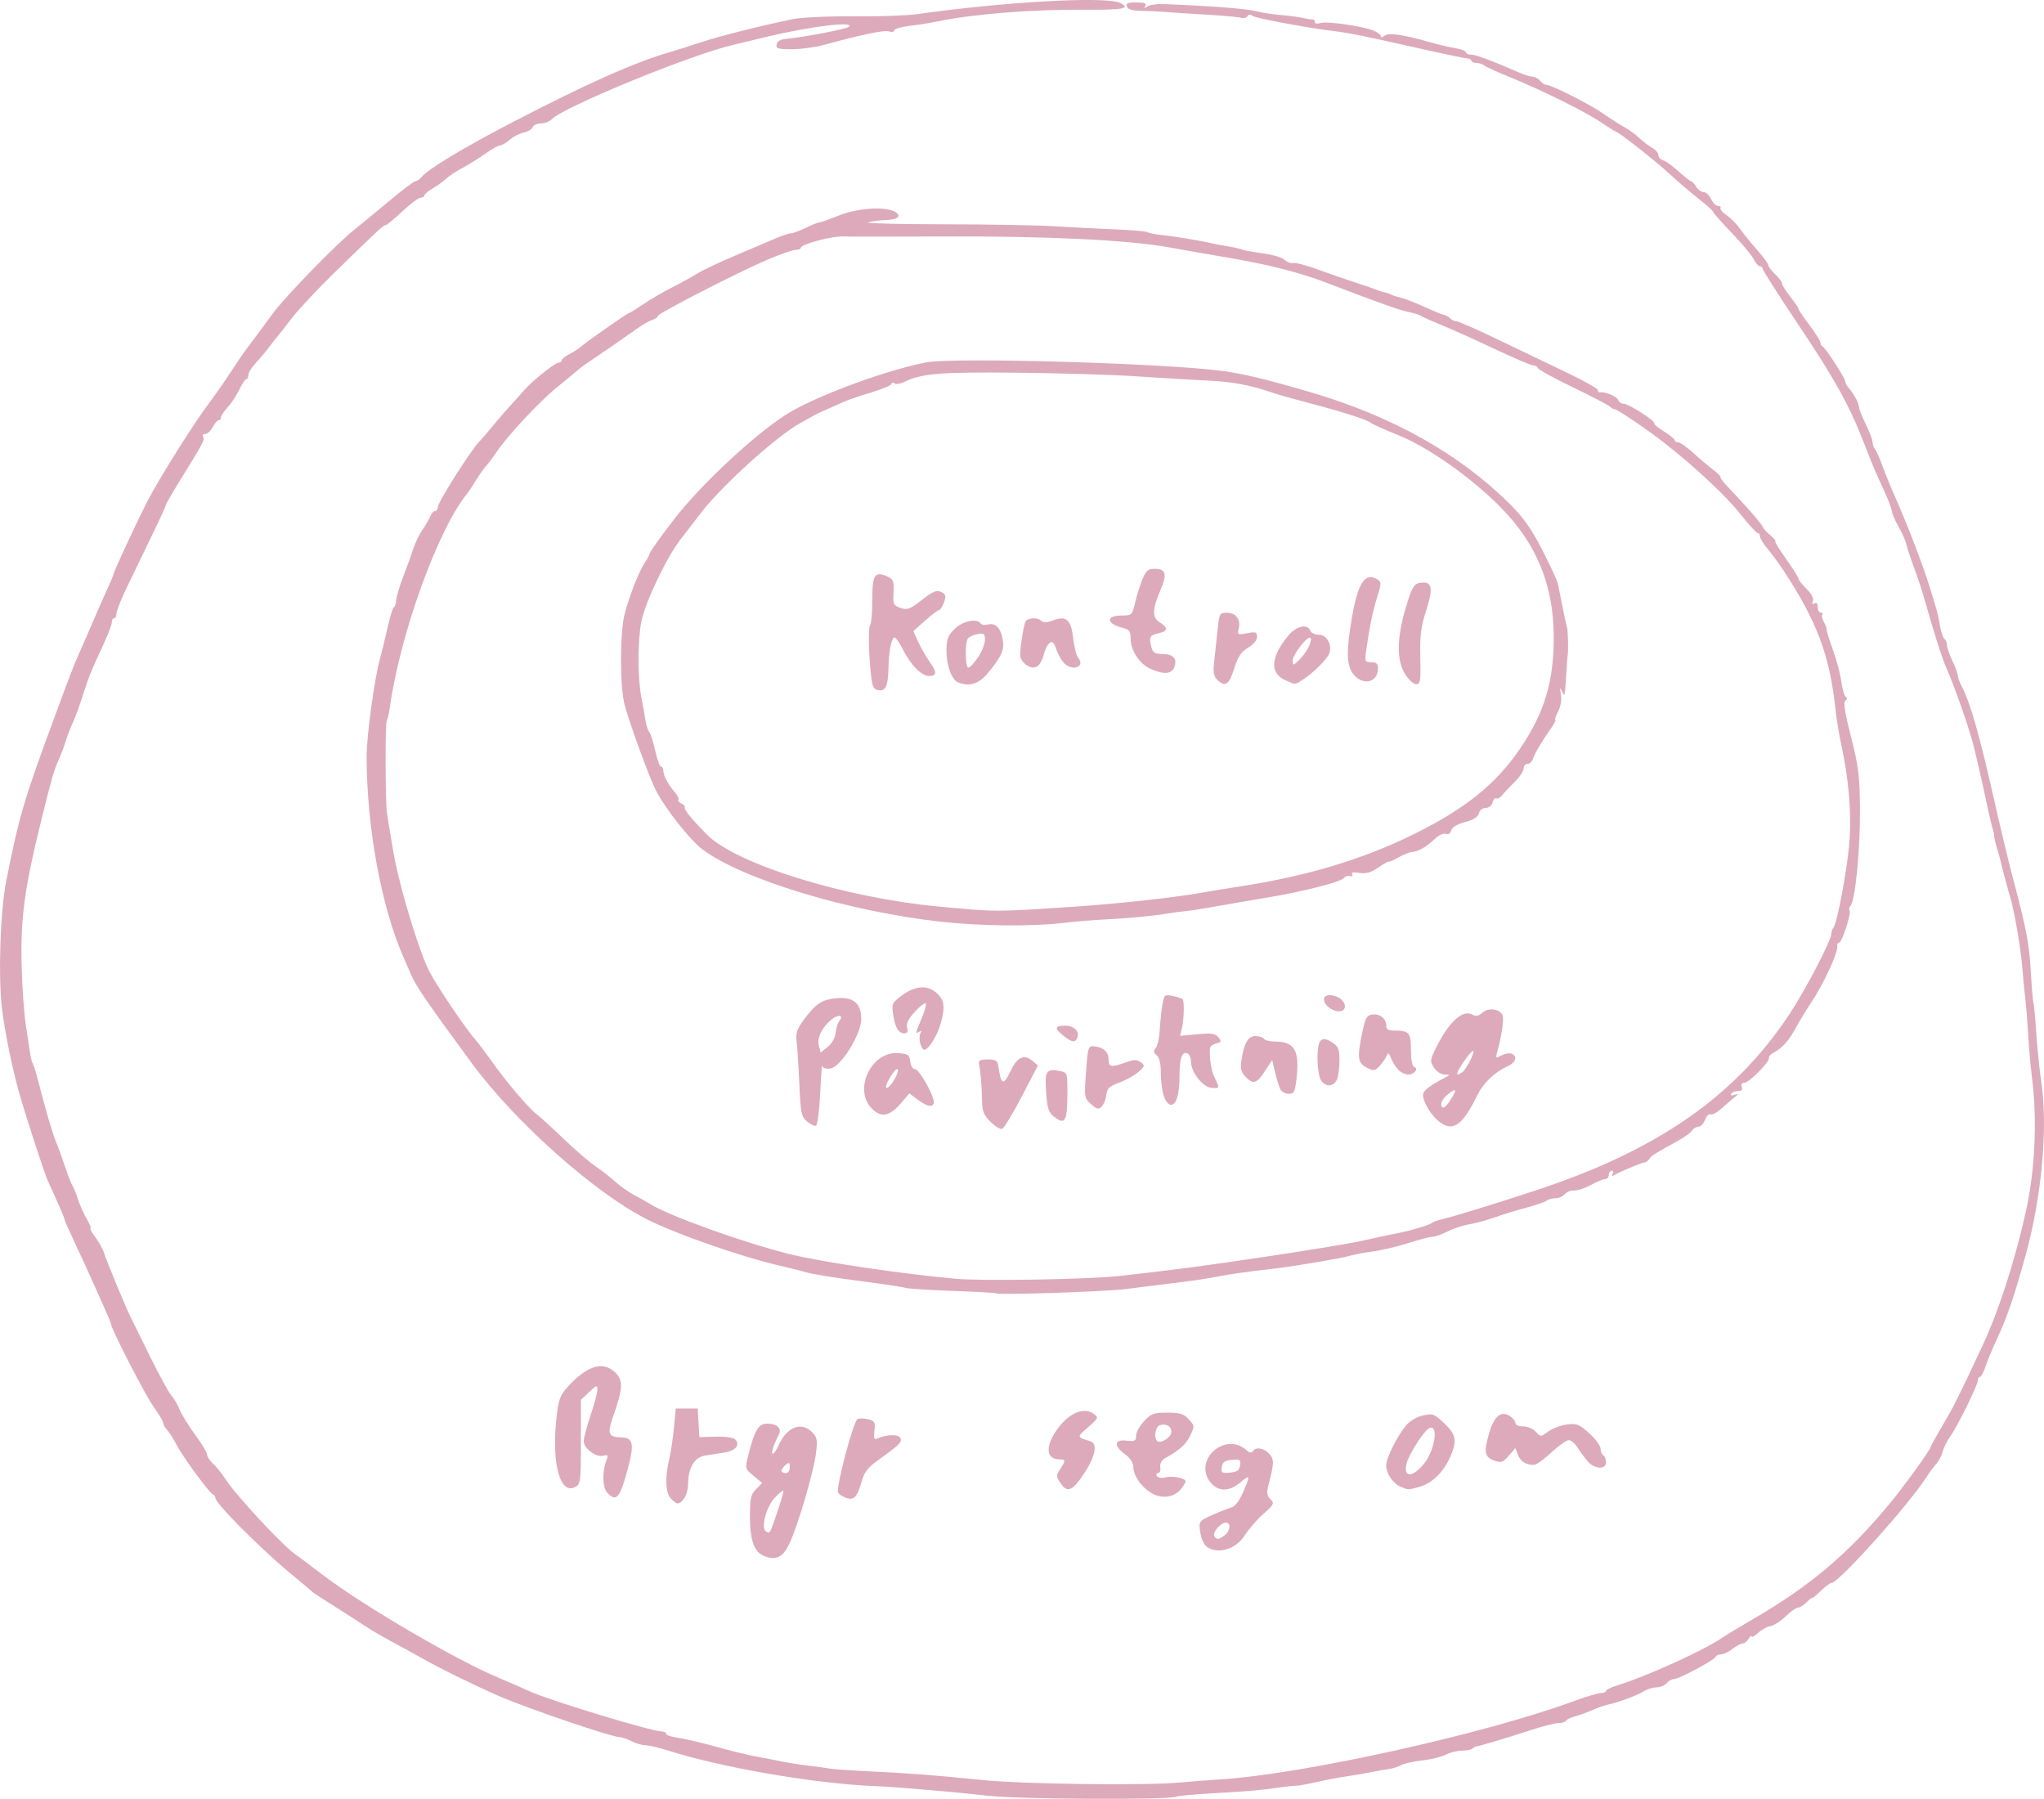 <?xml version="1.0" encoding="UTF-8" standalone="no"?>
<!-- Created with Inkscape (http://www.inkscape.org/) -->

<svg
   width="196.776mm"
   height="173.16mm"
   viewBox="0 0 196.776 173.16"
   version="1.1"
   id="svg5"
   xmlns="http://www.w3.org/2000/svg"
   xmlns:svg="http://www.w3.org/2000/svg">
  <defs
     id="defs2" />
  <g
     id="layer1"
     transform="translate(154.947,-84.611)">
    <path
       style="fill:#dab;stroke-width:0.265"
       d="m -59.73,257.478 c -2.73,-0.333 -8.911,-0.864 -10.98,-0.945 -5.732,-0.223 -14.768,-1.778 -19.954,-3.433 -0.861,-0.275 -1.829,-0.5 -2.153,-0.5 -0.323,0 -0.929,-0.178 -1.345,-0.395 -0.417,-0.217 -0.951,-0.396 -1.187,-0.397 -0.756,-0.003 -9.006,-2.82 -11.609,-3.964 -2.579,-1.133 -5.72,-2.683 -7.56,-3.729 -0.571,-0.325 -1.753,-0.973 -2.626,-1.44 -0.873,-0.467 -2.019,-1.134 -2.547,-1.482 -0.884,-0.583 -3.336,-2.154 -4.597,-2.946 -0.291,-0.183 -0.589,-0.398 -0.661,-0.479 -0.073,-0.081 -0.906,-0.779 -1.852,-1.553 -2.912,-2.382 -7.408,-6.882 -7.408,-7.415 0,-0.129 -0.097,-0.274 -0.214,-0.323 -0.368,-0.151 -2.949,-3.658 -3.528,-4.794 -0.303,-0.595 -0.717,-1.246 -0.918,-1.448 -0.201,-0.201 -0.366,-0.492 -0.366,-0.646 0,-0.154 -0.417,-0.861 -0.927,-1.571 -0.8,-1.113 -4.1,-7.53 -4.1,-7.972 0,-0.086 -0.368,-0.968 -0.819,-1.961 -0.45,-0.992 -1.03,-2.281 -1.289,-2.863 -0.259,-0.582 -0.902,-1.98 -1.43,-3.106 -0.528,-1.126 -0.96,-2.116 -0.96,-2.199 0,-0.084 -0.307,-0.829 -0.683,-1.657 -0.376,-0.828 -0.789,-1.743 -0.92,-2.034 -0.287,-0.642 -1.844,-5.386 -2.604,-7.938 -0.725,-2.432 -1.576,-6.566 -1.812,-8.799 -0.345,-3.263 -0.128,-9.263 0.437,-12.103 1.221,-6.137 1.649,-7.608 4.348,-14.949 1.849,-5.028 2.146,-5.798 2.753,-7.144 0.296,-0.655 0.867,-1.965 1.27,-2.91 0.403,-0.946 1.012,-2.327 1.353,-3.069 0.341,-0.742 0.621,-1.417 0.621,-1.5 0,-0.197 2.193,-4.905 3.233,-6.94 1.052,-2.06 4.483,-7.531 5.891,-9.393 0.605,-0.8 1.562,-2.17 2.126,-3.043 0.564,-0.873 1.299,-1.945 1.632,-2.381 0.667,-0.873 0.887,-1.169 2.459,-3.307 1.188,-1.615 6.161,-6.725 7.809,-8.023 0.582,-0.459 2.09,-1.698 3.35,-2.755 1.261,-1.057 2.407,-1.921 2.547,-1.921 0.14,0 0.41,-0.186 0.599,-0.414 0.621,-0.748 4.011,-2.797 8.461,-5.114 7.431,-3.868 12.131,-5.961 15.602,-6.947 0.509,-0.145 1.759,-0.541 2.778,-0.88 1.825,-0.608 5.969,-1.653 8.914,-2.247 0.832,-0.168 3.435,-0.285 5.821,-0.261 2.373,0.023 5.148,-0.075 6.167,-0.22 8.47,-1.2 18.213,-1.734 19.513,-1.069 1.04,0.532 0.274,0.676 -3.44,0.647 -5.013,-0.04 -10.828,0.422 -14.1,1.119 -0.649,0.138 -1.864,0.332 -2.701,0.429 -0.837,0.098 -1.521,0.296 -1.521,0.441 0,0.145 -0.23,0.191 -0.51,0.101 -0.464,-0.147 -2.423,0.26 -6.36,1.323 -0.796,0.215 -2.144,0.391 -2.996,0.391 -1.333,0 -1.537,-0.065 -1.461,-0.463 0.057,-0.298 0.37,-0.487 0.879,-0.53 1.602,-0.136 5.826,-0.946 6.07,-1.163 0.651,-0.582 -3.847,-0.025 -8.05,0.996 -1.532,0.372 -2.964,0.719 -3.182,0.77 -4.093,0.968 -16.144,5.913 -17.351,7.12 -0.228,0.228 -0.707,0.414 -1.065,0.414 -0.358,0 -0.714,0.165 -0.792,0.367 -0.077,0.202 -0.462,0.431 -0.855,0.51 -0.393,0.079 -0.999,0.39 -1.346,0.691 -0.348,0.302 -0.769,0.548 -0.936,0.548 -0.167,0 -0.774,0.339 -1.349,0.753 -0.574,0.414 -1.575,1.039 -2.224,1.389 -0.649,0.35 -1.376,0.828 -1.617,1.063 -0.241,0.235 -0.811,0.647 -1.268,0.917 -0.457,0.27 -0.83,0.584 -0.83,0.698 0,0.114 -0.158,0.208 -0.35,0.208 -0.193,0 -0.988,0.595 -1.767,1.323 -0.779,0.728 -1.503,1.323 -1.608,1.323 -0.214,0 -0.726,0.476 -4.956,4.601 -1.625,1.585 -3.462,3.549 -4.082,4.366 -0.62,0.816 -1.247,1.613 -1.392,1.771 -0.146,0.158 -0.503,0.613 -0.794,1.011 -0.291,0.398 -0.857,1.072 -1.257,1.496 -0.4,0.425 -0.728,0.952 -0.728,1.172 0,0.22 -0.089,0.401 -0.198,0.402 -0.109,0.002 -0.418,0.461 -0.686,1.021 -0.268,0.56 -0.774,1.327 -1.124,1.705 -0.35,0.378 -0.637,0.811 -0.637,0.963 0,0.152 -0.099,0.276 -0.22,0.276 -0.121,0 -0.379,0.298 -0.574,0.661 -0.195,0.364 -0.52,0.661 -0.722,0.661 -0.202,0 -0.292,0.123 -0.199,0.273 0.175,0.282 0.068,0.483 -2.216,4.178 -0.749,1.211 -1.361,2.275 -1.361,2.363 0,0.088 -0.609,1.419 -1.354,2.957 -0.744,1.538 -1.816,3.753 -2.381,4.923 -0.565,1.17 -1.028,2.33 -1.028,2.58 0,0.249 -0.099,0.453 -0.22,0.453 -0.121,0 -0.221,0.149 -0.221,0.331 -1.5e-4,0.351 -0.51,1.6 -1.539,3.77 -0.345,0.728 -0.833,1.978 -1.085,2.778 -0.516,1.641 -0.803,2.424 -1.311,3.572 -0.193,0.437 -0.434,1.091 -0.536,1.455 -0.102,0.364 -0.395,1.138 -0.653,1.72 -0.469,1.063 -0.638,1.646 -1.609,5.556 -1.685,6.792 -2.073,9.627 -1.957,14.287 0.051,2.037 0.232,4.597 0.403,5.689 0.171,1.091 0.357,2.321 0.414,2.733 0.057,0.412 0.178,0.868 0.268,1.014 0.09,0.146 0.318,0.881 0.506,1.633 0.589,2.355 1.454,5.314 1.716,5.866 0.138,0.291 0.508,1.303 0.823,2.249 0.315,0.946 0.66,1.839 0.767,1.984 0.107,0.146 0.345,0.731 0.529,1.301 0.184,0.57 0.568,1.433 0.854,1.918 0.286,0.485 0.443,0.881 0.348,0.881 -0.095,0 0.118,0.387 0.472,0.86 0.354,0.473 0.731,1.158 0.838,1.521 0.187,0.639 2.074,5.198 2.507,6.059 0.117,0.233 0.957,1.936 1.865,3.785 0.909,1.849 1.849,3.576 2.089,3.836 0.24,0.261 0.602,0.876 0.803,1.367 0.202,0.491 0.882,1.593 1.512,2.448 0.63,0.855 1.145,1.715 1.145,1.91 0,0.195 0.254,0.582 0.563,0.859 0.31,0.277 0.831,0.921 1.158,1.43 0.993,1.546 5.362,6.272 6.681,7.226 0.441,0.319 1.677,1.248 2.748,2.066 3.825,2.92 12.875,8.213 16.896,9.882 0.946,0.393 2.315,0.988 3.043,1.323 1.873,0.862 11.698,3.846 12.663,3.846 0.238,0 0.434,0.104 0.434,0.23 0,0.127 0.506,0.298 1.124,0.381 0.618,0.083 2.256,0.465 3.638,0.85 1.382,0.385 3.109,0.808 3.836,0.941 0.728,0.133 1.866,0.353 2.529,0.49 0.664,0.137 1.854,0.322 2.646,0.412 0.792,0.09 1.678,0.211 1.969,0.27 0.291,0.059 1.898,0.173 3.572,0.254 4.197,0.203 6.352,0.368 11.113,0.848 4.016,0.405 15.804,0.553 19.05,0.239 0.8,-0.077 2.586,-0.214 3.969,-0.304 7.954,-0.517 25.267,-4.35 33.851,-7.495 1.228,-0.45 2.449,-0.818 2.712,-0.818 0.263,0 0.479,-0.09 0.479,-0.2 0,-0.11 0.506,-0.355 1.124,-0.544 2.729,-0.836 8.276,-3.351 9.982,-4.527 0.367,-0.253 1.739,-1.082 3.049,-1.842 5.525,-3.205 9.283,-6.396 13.279,-11.275 1.353,-1.652 3.787,-5.027 3.787,-5.251 0,-0.071 0.516,-1.002 1.146,-2.069 1.112,-1.882 1.534,-2.724 3.889,-7.761 1.513,-3.234 3.043,-7.951 4.12,-12.7 0.909,-4.006 1.147,-8.866 0.636,-12.972 -0.144,-1.16 -0.319,-3.111 -0.387,-4.336 -0.069,-1.224 -0.187,-2.712 -0.262,-3.307 -0.076,-0.595 -0.204,-1.915 -0.285,-2.934 -0.156,-1.96 -0.768,-5.551 -1.172,-6.879 -0.242,-0.795 -0.782,-2.824 -0.952,-3.571 -0.05,-0.219 -0.211,-0.798 -0.359,-1.288 -0.148,-0.489 -0.255,-0.966 -0.237,-1.058 0.018,-0.093 -0.031,-0.347 -0.109,-0.566 -0.078,-0.218 -0.269,-0.992 -0.426,-1.72 -0.772,-3.588 -1.191,-5.419 -1.544,-6.747 -0.444,-1.672 -1.773,-5.429 -2.504,-7.077 -0.443,-0.999 -1.189,-3.347 -2.209,-6.946 -0.185,-0.655 -0.603,-1.905 -0.927,-2.778 -0.325,-0.873 -0.655,-1.874 -0.734,-2.224 -0.079,-0.35 -0.423,-1.124 -0.763,-1.72 -0.341,-0.596 -0.621,-1.24 -0.623,-1.43 -0.002,-0.191 -0.31,-1.024 -0.686,-1.852 -0.376,-0.828 -0.791,-1.743 -0.922,-2.034 -0.132,-0.291 -0.633,-1.541 -1.114,-2.778 -1.403,-3.605 -2.823,-6.156 -6.379,-11.459 -1.836,-2.737 -3.337,-5.089 -3.337,-5.226 0,-0.137 -0.116,-0.248 -0.258,-0.248 -0.142,0 -0.429,-0.327 -0.639,-0.728 -0.209,-0.4 -1.165,-1.54 -2.123,-2.533 -0.958,-0.993 -1.747,-1.886 -1.753,-1.984 -0.006,-0.098 -0.622,-0.655 -1.369,-1.237 -0.747,-0.582 -2.039,-1.686 -2.87,-2.454 -1.356,-1.251 -4.891,-4.029 -5.128,-4.029 -0.051,0 -0.711,-0.416 -1.466,-0.924 -1.553,-1.045 -5.711,-3.098 -8.867,-4.379 -1.164,-0.472 -2.23,-0.961 -2.368,-1.085 -0.138,-0.125 -0.466,-0.227 -0.728,-0.227 -0.262,0 -0.476,-0.094 -0.476,-0.208 0,-0.114 -0.208,-0.22 -0.463,-0.236 -0.255,-0.015 -2.428,-0.472 -4.829,-1.016 -4.815,-1.089 -6.6,-1.452 -7.83,-1.593 -2.441,-0.279 -7.679,-1.252 -7.949,-1.476 -0.207,-0.172 -0.373,-0.163 -0.491,0.028 -0.098,0.159 -0.376,0.228 -0.619,0.154 -0.242,-0.074 -1.691,-0.206 -3.219,-0.295 -1.528,-0.089 -3.314,-0.206 -3.969,-0.261 -0.655,-0.055 -1.743,-0.106 -2.419,-0.113 -0.839,-0.009 -1.277,-0.138 -1.381,-0.409 -0.12,-0.312 0.075,-0.397 0.913,-0.397 0.782,0 1.013,0.088 0.867,0.331 -0.148,0.247 -0.102,0.261 0.183,0.054 0.21,-0.152 0.917,-0.256 1.572,-0.23 4.364,0.17 7.95,0.442 8.817,0.669 0.557,0.146 1.688,0.322 2.514,0.392 0.826,0.07 1.799,0.201 2.163,0.292 0.364,0.091 0.751,0.146 0.86,0.122 0.109,-0.024 0.198,0.084 0.198,0.239 0,0.164 0.227,0.21 0.542,0.11 0.603,-0.191 3.951,0.279 5.081,0.714 0.4,0.154 0.728,0.399 0.728,0.545 0,0.161 0.141,0.148 0.358,-0.033 0.388,-0.322 1.763,-0.127 4.404,0.625 0.8,0.228 1.902,0.487 2.447,0.575 0.546,0.088 0.992,0.264 0.992,0.39 0,0.126 0.23,0.23 0.512,0.23 0.451,0 2.005,0.581 4.688,1.753 0.459,0.2 1.01,0.364 1.224,0.364 0.215,0 0.539,0.179 0.72,0.397 0.181,0.218 0.457,0.397 0.613,0.397 0.499,0 4.24,1.896 5.507,2.792 0.674,0.476 1.567,1.047 1.984,1.269 0.418,0.221 1.064,0.692 1.436,1.045 0.372,0.353 0.938,0.782 1.257,0.953 0.319,0.171 0.58,0.477 0.58,0.68 0,0.203 0.216,0.438 0.48,0.522 0.264,0.084 0.934,0.568 1.488,1.076 0.555,0.508 1.084,0.924 1.176,0.924 0.092,0 0.316,0.238 0.498,0.529 0.182,0.291 0.511,0.529 0.731,0.529 0.22,0 0.536,0.298 0.702,0.661 0.166,0.364 0.468,0.661 0.671,0.661 0.204,0 0.312,0.094 0.241,0.209 -0.071,0.115 0.199,0.43 0.6,0.699 0.401,0.27 0.984,0.86 1.294,1.312 0.311,0.452 1.042,1.358 1.625,2.013 0.583,0.655 1.066,1.31 1.073,1.455 0.007,0.146 0.308,0.545 0.669,0.888 0.361,0.343 0.657,0.742 0.657,0.888 0,0.146 0.357,0.716 0.794,1.267 0.437,0.551 0.794,1.079 0.794,1.174 0,0.094 0.476,0.803 1.058,1.573 0.582,0.771 1.058,1.53 1.058,1.686 0,0.157 0.092,0.324 0.204,0.373 0.29,0.125 2.178,3.034 2.178,3.355 0,0.147 0.149,0.429 0.331,0.627 0.48,0.522 0.991,1.471 1,1.857 0.004,0.184 0.301,0.93 0.659,1.657 0.358,0.728 0.652,1.507 0.653,1.733 0.001,0.226 0.106,0.523 0.232,0.661 0.126,0.138 0.443,0.847 0.704,1.574 0.261,0.728 0.767,1.978 1.125,2.778 1.201,2.683 2.76,6.728 3.416,8.864 0.837,2.723 0.769,2.468 1.005,3.776 0.112,0.622 0.308,1.194 0.434,1.272 0.126,0.078 0.234,0.343 0.239,0.589 0.005,0.246 0.239,0.924 0.52,1.506 0.281,0.582 0.515,1.219 0.52,1.414 0.005,0.196 0.178,0.672 0.385,1.058 0.797,1.489 1.719,4.709 3.081,10.756 0.59,2.619 1.356,5.834 1.703,7.144 1.455,5.49 1.702,6.755 1.863,9.524 0.093,1.6 0.208,2.972 0.256,3.05 0.048,0.077 0.165,1.328 0.261,2.779 0.095,1.451 0.321,3.651 0.502,4.887 0.64,4.38 0.026,11.045 -1.535,16.669 -1.117,4.023 -1.774,5.935 -2.774,8.07 -0.409,0.873 -0.89,2.034 -1.068,2.58 -0.179,0.546 -0.415,0.992 -0.525,0.992 -0.11,0 -0.204,0.149 -0.208,0.331 -0.011,0.464 -1.946,4.4 -2.642,5.375 -0.318,0.445 -0.655,1.117 -0.75,1.494 -0.095,0.377 -0.371,0.905 -0.615,1.174 -0.244,0.269 -0.67,0.846 -0.948,1.283 -1.676,2.634 -8.456,10.186 -9.145,10.186 -0.137,0 -0.61,0.353 -1.052,0.785 -0.442,0.432 -0.803,0.729 -0.803,0.661 0,-0.068 -0.238,0.115 -0.529,0.406 -0.291,0.291 -0.672,0.529 -0.847,0.529 -0.175,0 -0.71,0.379 -1.188,0.843 -0.479,0.464 -1.135,0.884 -1.458,0.933 -0.323,0.049 -0.86,0.345 -1.193,0.658 -0.333,0.313 -0.609,0.458 -0.613,0.324 -0.004,-0.135 -0.129,-0.036 -0.278,0.218 -0.148,0.255 -0.413,0.466 -0.587,0.469 -0.175,0.003 -0.615,0.239 -0.979,0.523 -0.364,0.285 -0.86,0.52 -1.102,0.523 -0.243,0.003 -0.481,0.112 -0.529,0.242 -0.118,0.317 -3.538,2.145 -4.013,2.145 -0.207,0 -0.524,0.179 -0.705,0.397 -0.181,0.218 -0.617,0.397 -0.968,0.397 -0.351,0 -0.902,0.171 -1.224,0.38 -0.589,0.382 -2.565,1.111 -3.515,1.295 -0.281,0.055 -0.934,0.287 -1.451,0.517 -0.517,0.23 -1.263,0.498 -1.656,0.597 -0.393,0.099 -0.781,0.285 -0.861,0.415 -0.08,0.129 -0.406,0.234 -0.725,0.232 -0.319,-0.002 -1.473,0.288 -2.564,0.644 -2.319,0.756 -5.083,1.584 -5.336,1.598 -0.097,0.005 -0.266,0.099 -0.375,0.208 -0.109,0.109 -0.566,0.199 -1.014,0.2 -0.449,7.9e-4 -1.151,0.177 -1.561,0.39 -0.41,0.214 -1.419,0.461 -2.243,0.55 -0.824,0.089 -1.737,0.29 -2.03,0.447 -0.293,0.157 -0.772,0.317 -1.064,0.356 -0.292,0.039 -1.127,0.188 -1.855,0.332 -0.728,0.144 -1.859,0.337 -2.514,0.429 -0.655,0.092 -1.905,0.33 -2.778,0.53 -0.873,0.2 -1.766,0.359 -1.984,0.353 -0.218,-0.006 -0.964,0.073 -1.657,0.175 -1.711,0.251 -2.705,0.336 -6.412,0.55 -1.746,0.101 -3.277,0.243 -3.402,0.317 -0.551,0.325 -15.235,0.259 -18.029,-0.082 z m -21.701,-23.114 c -0.917,-0.382 -1.318,-1.525 -1.318,-3.756 0,-1.786 0.081,-2.15 0.589,-2.658 l 0.589,-0.589 -0.831,-0.694 c -0.825,-0.689 -0.829,-0.702 -0.508,-1.976 0.61,-2.423 0.981,-3.046 1.814,-3.046 0.977,0 1.447,0.456 1.113,1.081 -0.471,0.879 -0.769,1.829 -0.575,1.829 0.106,0 0.342,-0.335 0.523,-0.744 0.816,-1.842 2.2,-2.412 3.267,-1.346 0.487,0.487 0.533,0.741 0.371,2.051 -0.227,1.83 -1.799,7.147 -2.594,8.77 -0.611,1.249 -1.299,1.554 -2.439,1.079 z m 1.328,-4.255 c 0.363,-1.067 0.622,-1.978 0.575,-2.025 -0.047,-0.047 -0.418,0.263 -0.825,0.688 -0.823,0.859 -1.37,2.925 -0.859,3.241 0.396,0.244 0.354,0.316 1.109,-1.905 z m 1.19,-4.264 c 0,-0.469 -0.065,-0.507 -0.397,-0.232 -0.218,0.181 -0.397,0.434 -0.397,0.562 0,0.128 0.179,0.232 0.397,0.232 0.228,0 0.397,-0.239 0.397,-0.562 z m 40.117,7.63 c -0.256,-0.187 -0.529,-0.816 -0.607,-1.397 -0.141,-1.05 -0.133,-1.061 1.142,-1.631 0.706,-0.315 1.539,-0.643 1.85,-0.728 0.358,-0.098 0.771,-0.631 1.124,-1.452 0.729,-1.695 0.709,-1.77 -0.256,-0.958 -1.079,0.908 -2.156,0.897 -2.885,-0.03 -1.684,-2.14 1.442,-4.914 3.475,-3.083 0.292,0.263 0.495,0.3 0.611,0.112 0.277,-0.448 1.077,-0.328 1.589,0.237 0.479,0.529 0.47,0.906 -0.068,2.963 -0.204,0.779 -0.169,1.054 0.177,1.405 0.398,0.404 0.347,0.51 -0.67,1.413 -0.605,0.537 -1.416,1.469 -1.801,2.071 -0.872,1.361 -2.602,1.868 -3.68,1.079 z m 1.753,-1.087 c 0.546,-0.415 0.617,-1.219 0.107,-1.219 -0.499,0 -1.32,0.966 -1.11,1.306 0.224,0.363 0.434,0.345 1.002,-0.087 z m 1.476,-6.728 c 0.078,-0.55 -0.005,-0.605 -0.794,-0.529 -0.689,0.066 -0.9,0.218 -0.968,0.698 -0.078,0.55 0.005,0.605 0.794,0.529 0.689,-0.066 0.9,-0.218 0.968,-0.698 z m -54.815,3.172 c -0.503,-0.556 -0.558,-1.998 -0.142,-3.749 0.156,-0.655 0.361,-2.024 0.457,-3.043 l 0.174,-1.852 h 1.058 1.058 l 0.08,1.376 0.08,1.376 1.571,-0.043 c 0.887,-0.025 1.703,0.088 1.874,0.26 0.513,0.513 0.047,1.095 -1.01,1.263 -0.553,0.088 -1.393,0.219 -1.865,0.291 -1.039,0.159 -1.654,1.172 -1.654,2.722 0,0.963 -0.506,1.884 -1.036,1.884 -0.113,0 -0.402,-0.218 -0.643,-0.484 z m 16.853,-0.057 c -0.313,-0.119 -0.643,-0.336 -0.734,-0.484 -0.25,-0.405 1.485,-6.949 1.883,-7.101 0.19,-0.073 0.656,-0.055 1.035,0.04 0.607,0.152 0.676,0.282 0.581,1.095 -0.088,0.757 -0.034,0.89 0.303,0.741 0.921,-0.406 2.055,-0.415 2.207,-0.018 0.152,0.395 -0.089,0.626 -2.349,2.255 -0.821,0.592 -1.164,1.073 -1.422,1.995 -0.403,1.44 -0.737,1.768 -1.504,1.477 z m -22.974,-0.511 c -0.472,-0.521 -0.479,-2.098 -0.014,-3.228 0.143,-0.349 0.068,-0.414 -0.349,-0.305 -0.696,0.182 -1.872,-0.686 -1.883,-1.388 -0.005,-0.302 0.289,-1.424 0.653,-2.494 0.364,-1.07 0.661,-2.184 0.661,-2.477 0,-0.483 -0.074,-0.461 -0.794,0.228 l -0.794,0.76 v 4.042 c 0,3.849 -0.027,4.057 -0.561,4.343 -1.531,0.819 -2.345,-2.627 -1.718,-7.27 0.181,-1.34 0.369,-1.727 1.311,-2.694 1.75,-1.797 3.189,-2.143 4.299,-1.033 0.76,0.76 0.719,1.518 -0.227,4.191 -0.591,1.672 -0.462,2.014 0.766,2.023 1.15,0.008 1.288,0.628 0.66,2.972 -0.777,2.904 -1.126,3.308 -2.011,2.33 z m 52.37,0.041 c -0.987,-0.616 -1.708,-1.672 -1.708,-2.502 0,-0.383 -0.304,-0.846 -0.794,-1.208 -1.124,-0.831 -1.061,-1.454 0.132,-1.315 0.81,0.095 0.926,0.035 0.926,-0.472 0,-0.319 0.345,-0.95 0.768,-1.402 0.681,-0.729 0.934,-0.822 2.239,-0.822 1.173,0 1.581,0.117 2.011,0.579 0.647,0.695 0.648,0.709 0.126,1.755 -0.38,0.761 -0.982,1.286 -2.366,2.063 -0.327,0.183 -0.496,0.511 -0.445,0.86 0.046,0.31 -0.051,0.564 -0.214,0.564 -0.163,0 -0.217,0.129 -0.12,0.286 0.097,0.157 0.461,0.215 0.809,0.127 0.71,-0.178 1.956,0.064 1.956,0.38 0,0.114 -0.208,0.458 -0.463,0.764 -0.668,0.805 -1.881,0.95 -2.856,0.342 z m 1.944,-5.797 c 0.087,-0.579 -0.503,-0.94 -1.138,-0.696 -0.388,0.149 -0.553,1.175 -0.239,1.489 0.306,0.306 1.298,-0.266 1.377,-0.793 z m -10.688,4.824 c -0.399,-0.61 -0.4,-0.713 -0.006,-1.314 0.542,-0.826 0.536,-0.935 -0.049,-0.935 -1.292,0 -1.421,-1.174 -0.308,-2.793 1.126,-1.636 2.618,-2.297 3.585,-1.588 0.483,0.354 0.458,0.413 -0.553,1.295 -1.104,0.964 -1.111,0.927 0.265,1.357 0.8,0.25 0.312,1.883 -1.129,3.779 -0.785,1.032 -1.228,1.081 -1.806,0.198 z m 32.795,0.399 c -0.738,-0.298 -1.417,-1.282 -1.417,-2.054 0,-0.711 1.023,-2.779 1.903,-3.848 0.359,-0.436 1.03,-0.836 1.629,-0.97 0.949,-0.214 1.09,-0.163 2.05,0.741 1.172,1.103 1.274,1.741 0.535,3.352 -0.646,1.409 -1.736,2.447 -2.909,2.773 -1.106,0.307 -1.048,0.307 -1.791,0.007 z m 2.265,-2.284 c 1.052,-1.338 1.375,-3.878 0.425,-3.347 -0.506,0.283 -1.932,2.523 -2.143,3.367 -0.353,1.407 0.605,1.396 1.719,-0.02 z m 15.727,-0.166 c -0.29,-0.327 -0.73,-0.923 -0.978,-1.323 -0.249,-0.4 -0.633,-0.728 -0.854,-0.728 -0.221,0 -0.975,0.536 -1.675,1.191 -0.7,0.655 -1.459,1.191 -1.687,1.191 -0.767,0 -1.29,-0.333 -1.535,-0.978 l -0.244,-0.641 -0.635,0.738 c -0.558,0.649 -0.725,0.706 -1.387,0.473 -0.944,-0.332 -1.036,-0.807 -0.507,-2.627 0.48,-1.65 1.139,-2.203 1.992,-1.67 0.294,0.184 0.535,0.484 0.535,0.668 0,0.19 0.324,0.333 0.753,0.333 0.414,0 0.963,0.232 1.219,0.516 0.462,0.511 0.473,0.511 1.191,-0.02 0.398,-0.295 1.203,-0.6 1.789,-0.678 0.953,-0.128 1.18,-0.039 2.157,0.844 0.601,0.543 1.093,1.204 1.093,1.47 0,0.266 0.119,0.556 0.265,0.646 0.146,0.09 0.265,0.395 0.265,0.677 0,0.724 -1.09,0.673 -1.757,-0.082 z M -59.112,209.089 c -0.049,-0.042 -1.935,-0.143 -4.19,-0.225 -2.256,-0.081 -4.28,-0.213 -4.498,-0.293 -0.218,-0.08 -2.223,-0.382 -4.454,-0.671 -2.231,-0.289 -4.434,-0.638 -4.895,-0.775 -0.461,-0.137 -1.731,-0.456 -2.822,-0.709 -3.628,-0.842 -9.767,-2.981 -12.594,-4.39 -5.037,-2.509 -12.756,-9.366 -16.937,-15.043 -4.127,-5.603 -5.43,-7.494 -5.834,-8.467 -0.091,-0.218 -0.428,-0.992 -0.749,-1.72 -2.146,-4.859 -3.552,-12.486 -3.569,-19.355 -0.005,-1.997 0.773,-7.647 1.305,-9.485 0.127,-0.437 0.437,-1.716 0.691,-2.844 0.253,-1.128 0.536,-2.051 0.628,-2.051 0.092,0 0.193,-0.305 0.224,-0.679 0.031,-0.373 0.343,-1.415 0.693,-2.315 0.351,-0.9 0.775,-2.077 0.944,-2.616 0.169,-0.539 0.573,-1.372 0.898,-1.852 0.326,-0.48 0.672,-1.081 0.769,-1.336 0.098,-0.255 0.3,-0.463 0.45,-0.463 0.15,0 0.273,-0.193 0.273,-0.43 0,-0.435 3.163,-5.425 3.943,-6.22 0.233,-0.237 0.84,-0.94 1.349,-1.562 0.509,-0.622 1.267,-1.499 1.683,-1.95 0.416,-0.45 1.014,-1.116 1.329,-1.48 0.782,-0.904 2.966,-2.646 3.317,-2.646 0.157,0 0.286,-0.099 0.286,-0.22 0,-0.121 0.327,-0.385 0.728,-0.588 0.4,-0.202 0.906,-0.528 1.124,-0.724 0.52,-0.466 4.475,-3.231 4.622,-3.231 0.063,0 0.685,-0.385 1.382,-0.856 0.698,-0.471 1.924,-1.188 2.725,-1.593 0.801,-0.406 1.92,-1.021 2.486,-1.367 0.566,-0.346 2.233,-1.134 3.704,-1.751 1.471,-0.617 3.179,-1.343 3.796,-1.614 0.617,-0.271 1.279,-0.492 1.472,-0.492 0.193,0 0.843,-0.238 1.445,-0.529 0.602,-0.291 1.2,-0.529 1.327,-0.529 0.127,0 0.964,-0.298 1.86,-0.661 1.746,-0.709 4.404,-0.899 5.367,-0.384 0.737,0.394 0.376,0.775 -0.768,0.812 -0.537,0.017 -1.334,0.116 -1.77,0.219 -0.437,0.103 2.778,0.191 7.144,0.195 4.366,0.004 9.188,0.088 10.716,0.186 1.528,0.098 4.124,0.231 5.769,0.296 1.645,0.065 3.107,0.189 3.249,0.277 0.142,0.088 0.701,0.203 1.242,0.255 1.129,0.11 3.845,0.554 4.821,0.788 0.364,0.087 1.078,0.223 1.587,0.301 0.509,0.078 1.105,0.207 1.323,0.286 0.218,0.079 0.635,0.178 0.926,0.22 2.237,0.321 2.968,0.505 3.358,0.844 0.246,0.214 0.602,0.338 0.791,0.275 0.189,-0.063 1.297,0.234 2.463,0.659 1.166,0.425 2.834,1.003 3.707,1.283 0.873,0.28 1.766,0.59 1.984,0.688 0.218,0.098 0.516,0.188 0.661,0.2 0.146,0.012 0.384,0.092 0.529,0.177 0.146,0.085 0.596,0.234 1.001,0.331 0.405,0.097 1.417,0.488 2.249,0.87 0.832,0.381 1.677,0.727 1.878,0.768 0.201,0.041 0.493,0.202 0.648,0.358 0.156,0.156 0.433,0.283 0.617,0.283 0.184,0 2.035,0.819 4.114,1.82 2.079,1.001 5.06,2.432 6.625,3.18 1.564,0.748 2.844,1.476 2.844,1.619 0,0.143 0.089,0.24 0.198,0.216 0.458,-0.1 1.626,0.384 1.758,0.729 0.079,0.205 0.33,0.373 0.559,0.373 0.47,0 3.103,1.701 2.918,1.886 -0.066,0.066 0.351,0.411 0.927,0.767 0.576,0.356 1.047,0.738 1.047,0.849 0,0.111 0.149,0.202 0.331,0.202 0.182,0 0.82,0.446 1.418,0.992 0.598,0.546 1.462,1.279 1.921,1.629 0.458,0.35 0.789,0.682 0.734,0.736 -0.055,0.055 0.272,0.484 0.725,0.955 1.599,1.659 3.338,3.652 3.338,3.828 0,0.098 0.316,0.449 0.703,0.781 0.386,0.332 0.619,0.604 0.516,0.604 -0.103,0 0.355,0.759 1.017,1.687 0.662,0.928 1.207,1.791 1.211,1.918 0.004,0.127 0.353,0.57 0.776,0.984 0.475,0.466 0.707,0.912 0.609,1.168 -0.105,0.273 -0.054,0.349 0.151,0.223 0.198,-0.122 0.31,0.005 0.31,0.353 0,0.3 0.139,0.545 0.309,0.545 0.17,0 0.233,0.075 0.142,0.167 -0.092,0.092 -0.027,0.419 0.144,0.728 0.171,0.308 0.291,0.635 0.267,0.725 -0.025,0.09 0.245,0.963 0.599,1.94 0.354,0.976 0.722,2.364 0.817,3.083 0.095,0.719 0.289,1.379 0.431,1.467 0.16,0.099 0.143,0.23 -0.043,0.346 -0.216,0.133 -0.064,1.116 0.535,3.468 0.728,2.858 0.841,3.761 0.868,6.991 0.033,3.808 -0.443,8.722 -0.898,9.27 -0.141,0.17 -0.188,0.376 -0.105,0.459 0.211,0.211 -0.73,3.108 -1.009,3.108 -0.125,0 -0.204,0.149 -0.174,0.331 0.1,0.61 -1.3,3.632 -2.542,5.49 -0.438,0.655 -1.081,1.714 -1.43,2.354 -0.699,1.282 -1.293,1.953 -2.121,2.397 -0.301,0.161 -0.518,0.398 -0.483,0.528 0.098,0.362 -1.913,2.395 -2.368,2.395 -0.249,0 -0.345,0.151 -0.251,0.397 0.103,0.267 -0.013,0.397 -0.353,0.397 -0.278,0 -0.578,0.118 -0.667,0.262 -0.095,0.153 0.036,0.199 0.315,0.111 0.433,-0.137 0.43,-0.113 -0.029,0.262 -0.278,0.227 -0.848,0.717 -1.266,1.09 -0.418,0.373 -0.876,0.606 -1.017,0.519 -0.141,-0.087 -0.372,0.147 -0.514,0.519 -0.142,0.373 -0.433,0.677 -0.648,0.677 -0.215,0 -0.485,0.161 -0.602,0.358 -0.116,0.197 -0.757,0.659 -1.423,1.028 -2.314,1.28 -2.494,1.394 -2.704,1.723 -0.116,0.182 -0.331,0.331 -0.478,0.331 -0.239,0 -2.395,0.911 -2.99,1.263 -0.132,0.078 -0.154,0.004 -0.051,-0.164 0.104,-0.168 0.063,-0.305 -0.091,-0.305 -0.154,0 -0.28,0.179 -0.28,0.397 0,0.218 -0.151,0.397 -0.335,0.397 -0.184,0 -0.809,0.258 -1.389,0.574 -0.58,0.316 -1.31,0.556 -1.622,0.534 -0.312,-0.022 -0.714,0.136 -0.892,0.352 -0.179,0.215 -0.584,0.392 -0.901,0.392 -0.317,0 -0.689,0.101 -0.828,0.225 -0.138,0.124 -1.025,0.43 -1.971,0.681 -0.946,0.251 -2.315,0.671 -3.043,0.934 -0.728,0.263 -1.822,0.561 -2.432,0.663 -0.61,0.102 -1.558,0.413 -2.106,0.693 -0.549,0.28 -1.194,0.509 -1.434,0.509 -0.24,0 -1.316,0.279 -2.391,0.62 -1.075,0.341 -2.61,0.702 -3.41,0.804 -0.8,0.101 -1.812,0.294 -2.249,0.427 -0.689,0.211 -5.069,0.956 -7.011,1.192 -0.364,0.044 -1.376,0.165 -2.249,0.268 -0.873,0.103 -2.183,0.297 -2.91,0.432 -2.141,0.395 -2.501,0.448 -5.953,0.866 -0.509,0.062 -1.998,0.249 -3.307,0.417 -2.118,0.271 -12.385,0.606 -12.611,0.411 z m 11.884,-1.653 c 6.316,-0.719 7.487,-0.874 14.485,-1.917 3.929,-0.586 7.977,-1.257 8.996,-1.492 1.019,-0.235 2.328,-0.516 2.91,-0.625 1.497,-0.28 3.392,-0.823 3.704,-1.062 0.146,-0.111 0.622,-0.284 1.058,-0.383 1.06,-0.242 5.378,-1.573 9.128,-2.814 11.575,-3.831 18.989,-8.982 24.21,-16.823 1.585,-2.381 4.1,-7.198 4.1,-7.854 0,-0.197 0.082,-0.441 0.182,-0.541 0.377,-0.377 1.402,-5.96 1.572,-8.559 0.177,-2.714 -0.114,-5.944 -0.832,-9.206 -0.192,-0.873 -0.432,-2.361 -0.534,-3.307 -0.556,-5.169 -1.792,-8.46 -5.018,-13.359 -0.437,-0.663 -1.119,-1.59 -1.517,-2.059 -0.398,-0.469 -0.725,-1.002 -0.728,-1.184 -0.002,-0.182 -0.105,-0.331 -0.227,-0.331 -0.123,0 -0.905,-0.863 -1.738,-1.918 -1.324,-1.677 -4.341,-4.489 -7.297,-6.802 -1.563,-1.223 -4.457,-3.186 -4.697,-3.186 -0.125,0 -0.347,-0.12 -0.494,-0.267 -0.147,-0.147 -1.748,-0.982 -3.559,-1.857 -1.81,-0.874 -3.331,-1.707 -3.38,-1.85 -0.049,-0.143 -0.251,-0.26 -0.45,-0.26 -0.199,0 -1.826,-0.693 -3.616,-1.539 -1.79,-0.847 -4.088,-1.881 -5.107,-2.298 -1.019,-0.417 -1.971,-0.842 -2.117,-0.944 -0.146,-0.102 -0.681,-0.267 -1.191,-0.367 -0.84,-0.166 -2.79,-0.861 -7.673,-2.735 -2.86,-1.098 -5.775,-1.834 -10.186,-2.574 -1.31,-0.219 -3.631,-0.626 -5.159,-0.903 -3.917,-0.711 -11.953,-1.097 -21.828,-1.048 -4.657,0.023 -8.943,0.021 -9.525,-0.003 -1.106,-0.047 -4.101,0.756 -4.101,1.1 0,0.109 -0.228,0.198 -0.506,0.198 -0.278,0 -1.491,0.422 -2.695,0.937 -2.899,1.241 -10.558,5.173 -10.558,5.421 0,0.107 -0.208,0.265 -0.463,0.35 -0.418,0.14 -0.986,0.471 -1.771,1.031 -1.159,0.827 -3.101,2.167 -3.983,2.748 -0.582,0.384 -1.237,0.858 -1.455,1.054 -0.218,0.196 -1.123,0.943 -2.011,1.66 -1.725,1.394 -4.761,4.646 -5.878,6.298 -0.374,0.553 -0.824,1.151 -1,1.329 -0.176,0.178 -0.595,0.773 -0.932,1.323 -0.337,0.55 -0.712,1.118 -0.832,1.264 -2.83,3.415 -6.526,13.643 -7.495,20.74 -0.067,0.493 -0.192,1.009 -0.277,1.146 -0.165,0.267 -0.147,7.833 0.021,8.937 0.194,1.274 0.674,4.106 0.785,4.63 0.75,3.561 2.417,8.909 3.307,10.61 0.778,1.488 3.467,5.465 4.454,6.587 0.256,0.291 0.911,1.159 1.457,1.929 1.428,2.017 3.596,4.578 4.401,5.199 0.381,0.294 1.586,1.392 2.677,2.44 1.091,1.048 2.461,2.222 3.043,2.611 0.582,0.388 1.416,1.039 1.852,1.445 0.437,0.406 1.27,0.991 1.852,1.299 0.582,0.308 1.237,0.677 1.455,0.819 1.719,1.12 9.053,3.759 13.494,4.856 3.089,0.763 10.729,1.896 16.007,2.373 2.547,0.23 12.842,0.054 15.677,-0.269 z m -12.369,-14.854 c -0.657,-0.657 -0.798,-1.017 -0.81,-2.072 -0.015,-1.294 -0.146,-2.842 -0.298,-3.54 -0.06,-0.277 0.172,-0.383 0.839,-0.383 0.719,0 0.94,0.117 1.002,0.529 0.299,1.976 0.504,2.065 1.229,0.537 0.604,-1.273 1.261,-1.59 2.02,-0.975 l 0.593,0.48 -1.562,3 c -0.859,1.65 -1.71,3.049 -1.89,3.11 -0.18,0.06 -0.686,-0.248 -1.123,-0.686 z m -17.663,-0.028 c -0.54,-0.45 -0.61,-0.794 -0.736,-3.629 -0.077,-1.722 -0.194,-3.562 -0.261,-4.088 -0.095,-0.752 0.039,-1.175 0.631,-1.984 1.186,-1.622 1.776,-2.021 3.178,-2.156 1.645,-0.158 2.415,0.479 2.415,1.997 0,1.473 -1.989,4.655 -2.982,4.77 -0.446,0.052 -0.742,-0.05 -0.775,-0.265 -0.029,-0.192 -0.118,1.011 -0.198,2.673 -0.08,1.662 -0.265,3.057 -0.41,3.099 -0.146,0.043 -0.533,-0.146 -0.861,-0.419 z m 2.759,-8.529 c 0.05,-0.456 0.215,-0.978 0.366,-1.161 0.437,-0.526 -0.106,-0.647 -0.717,-0.159 -0.94,0.749 -1.455,1.777 -1.267,2.528 l 0.172,0.687 0.677,-0.533 c 0.407,-0.32 0.714,-0.863 0.768,-1.362 z m 57.986,8.448 c -0.833,-0.702 -1.597,-2.134 -1.405,-2.633 0.136,-0.353 0.734,-0.791 1.977,-1.445 0.643,-0.339 0.645,-0.348 0.072,-0.35 -0.335,-0.001 -0.776,-0.287 -1.023,-0.664 -0.412,-0.629 -0.399,-0.732 0.261,-2.051 1.178,-2.354 2.504,-3.554 3.398,-3.075 0.389,0.208 0.629,0.166 1.007,-0.176 0.572,-0.518 1.693,-0.358 1.937,0.275 0.143,0.372 -0.108,2.064 -0.525,3.536 -0.164,0.579 -0.133,0.602 0.411,0.31 0.324,-0.173 0.758,-0.25 0.965,-0.171 0.598,0.23 0.437,0.842 -0.311,1.183 -1.331,0.606 -2.394,1.623 -3.004,2.874 -1.444,2.958 -2.379,3.552 -3.761,2.387 z m 1.341,-2.197 c 0.542,-0.919 0.366,-0.971 -0.57,-0.167 -0.489,0.42 -0.628,1.109 -0.225,1.109 0.131,0 0.489,-0.424 0.794,-0.942 z m 0.981,-2.436 c 0.375,-0.248 1.24,-1.923 1.078,-2.086 -0.068,-0.068 -0.489,0.42 -0.937,1.083 -0.768,1.138 -0.811,1.447 -0.141,1.003 z m -39.326,4.219 c -0.485,-0.393 -0.617,-0.823 -0.72,-2.342 -0.138,-2.039 0.014,-2.267 1.338,-2.014 0.694,0.133 0.711,0.181 0.711,2.068 0,2.816 -0.217,3.189 -1.329,2.288 z m -17.527,-0.777 c -1.767,-1.845 7.4e-5,-5.492 2.569,-5.303 0.95,0.07 1.082,0.162 1.156,0.806 0.046,0.4 0.245,0.728 0.443,0.728 0.454,0 2.004,2.823 1.817,3.309 -0.161,0.42 -0.734,0.261 -1.68,-0.466 l -0.659,-0.506 -0.796,0.933 c -1.116,1.308 -1.937,1.452 -2.851,0.499 z m 2.328,-2.992 c 0.221,-0.427 0.283,-0.777 0.137,-0.777 -0.24,0 -1.072,1.336 -1.072,1.722 0,0.35 0.555,-0.211 0.935,-0.945 z m 18.804,2.598 c -0.654,-0.585 -0.664,-0.648 -0.48,-3.111 0.184,-2.458 0.202,-2.512 0.828,-2.443 0.882,0.098 1.344,0.539 1.344,1.284 0,0.713 0.252,0.752 1.648,0.254 0.798,-0.285 1.074,-0.288 1.444,-0.018 0.424,0.31 0.409,0.378 -0.212,0.931 -0.368,0.328 -1.197,0.79 -1.841,1.027 -0.97,0.357 -1.187,0.563 -1.26,1.193 -0.048,0.419 -0.249,0.923 -0.446,1.12 -0.302,0.302 -0.464,0.264 -1.026,-0.239 z m 7.01,-0.769 c -0.16,-0.458 -0.29,-1.456 -0.29,-2.217 0,-0.912 -0.136,-1.497 -0.4,-1.715 -0.314,-0.26 -0.332,-0.414 -0.086,-0.711 0.173,-0.208 0.345,-0.979 0.382,-1.713 0.037,-0.734 0.148,-1.81 0.246,-2.392 0.171,-1.014 0.212,-1.051 0.991,-0.895 0.447,0.089 0.879,0.229 0.959,0.309 0.19,0.19 0.142,1.988 -0.076,2.858 l -0.169,0.675 1.663,-0.155 c 1.36,-0.127 1.73,-0.075 2.03,0.288 0.323,0.389 0.298,0.461 -0.205,0.593 -0.315,0.082 -0.585,0.285 -0.599,0.45 -0.082,0.919 0.124,2.235 0.449,2.863 0.506,0.979 0.478,1.056 -0.348,0.96 -0.823,-0.096 -1.927,-1.522 -1.927,-2.488 0,-0.334 -0.129,-0.687 -0.288,-0.784 -0.542,-0.335 -0.824,0.359 -0.824,2.025 0,1.892 -0.289,2.885 -0.841,2.885 -0.208,0 -0.508,-0.375 -0.668,-0.833 z m 11.197,-0.688 c -0.116,-0.255 -0.337,-0.986 -0.491,-1.624 l -0.281,-1.161 -0.661,1.011 c -0.822,1.257 -1.137,1.364 -1.866,0.635 -0.451,-0.451 -0.547,-0.786 -0.44,-1.538 0.241,-1.703 0.642,-2.417 1.358,-2.417 0.359,0 0.726,0.119 0.816,0.265 0.09,0.146 0.581,0.265 1.091,0.265 1.866,0 2.366,0.879 2.046,3.6 -0.147,1.255 -0.24,1.427 -0.764,1.427 -0.328,0 -0.691,-0.208 -0.807,-0.463 z m 3.922,-0.856 c -0.181,-0.289 -0.328,-1.245 -0.328,-2.125 0,-1.817 0.367,-2.188 1.457,-1.473 0.559,0.366 0.659,0.636 0.659,1.766 0,0.734 -0.123,1.565 -0.274,1.846 -0.354,0.662 -1.097,0.655 -1.515,-0.014 z m 7.474,-0.971 c -0.241,-0.241 -0.561,-0.747 -0.712,-1.124 -0.197,-0.495 -0.311,-0.576 -0.408,-0.29 -0.074,0.218 -0.373,0.66 -0.665,0.981 -0.495,0.544 -0.582,0.557 -1.289,0.192 -0.869,-0.449 -0.925,-0.92 -0.406,-3.421 0.275,-1.328 0.427,-1.602 0.929,-1.674 0.734,-0.106 1.365,0.377 1.365,1.045 0,0.372 0.193,0.497 0.772,0.497 1.443,0 1.609,0.192 1.609,1.858 0,0.944 0.12,1.577 0.311,1.641 0.458,0.153 0.004,0.734 -0.573,0.734 -0.272,0 -0.692,-0.197 -0.933,-0.438 z m -46.054,-2.59 c -0.089,-0.356 -0.073,-0.791 0.036,-0.967 0.126,-0.204 0.087,-0.252 -0.107,-0.132 -0.412,0.255 -0.391,0.137 0.23,-1.313 0.295,-0.688 0.464,-1.322 0.376,-1.41 -0.088,-0.088 -0.559,0.275 -1.047,0.807 -0.621,0.677 -0.843,1.133 -0.742,1.52 0.099,0.379 0.02,0.553 -0.251,0.553 -0.578,0 -0.895,-0.518 -1.086,-1.772 -0.158,-1.037 -0.11,-1.156 0.733,-1.799 1.317,-1.004 2.496,-1.125 3.399,-0.347 0.797,0.687 0.891,1.334 0.432,2.991 -0.315,1.136 -1.174,2.514 -1.569,2.514 -0.133,0 -0.315,-0.291 -0.404,-0.646 z m 13.814,-0.696 c -0.9,-0.708 -0.88,-0.953 0.079,-0.981 0.872,-0.025 1.478,0.524 1.246,1.129 -0.206,0.537 -0.495,0.505 -1.325,-0.148 z m 25.359,-2.897 c -0.67,-0.74 -0.169,-1.262 0.864,-0.9 0.985,0.345 1.182,1.435 0.259,1.435 -0.351,0 -0.857,-0.241 -1.123,-0.535 z M -64.357,173.333 c -8.877,-0.982 -19.032,-4.056 -22.945,-6.946 -1.2,-0.886 -3.649,-3.998 -4.53,-5.755 -0.645,-1.287 -2.476,-6.305 -2.983,-8.177 -0.459,-1.695 -0.459,-6.992 1.06e-4,-8.731 0.486,-1.841 1.372,-4.101 1.935,-4.936 0.26,-0.386 0.474,-0.78 0.474,-0.876 0,-0.165 1.127,-1.749 2.439,-3.428 2.783,-3.563 8.342,-8.656 11.227,-10.287 3.089,-1.746 9.097,-3.93 12.925,-4.699 2.604,-0.523 23.416,0.086 28.707,0.84 2.012,0.286 4.133,0.801 8.202,1.989 7.967,2.327 14.441,5.949 19.328,10.815 1.307,1.301 2.074,2.391 3.12,4.434 0.763,1.49 1.435,2.947 1.494,3.238 0.059,0.291 0.248,1.244 0.421,2.117 0.172,0.873 0.37,1.766 0.439,1.984 0.115,0.364 0.163,2.377 0.067,2.844 -0.022,0.109 -0.069,0.734 -0.105,1.389 -0.035,0.655 -0.093,1.488 -0.129,1.852 -0.061,0.619 -0.081,0.628 -0.311,0.132 -0.189,-0.407 -0.211,-0.335 -0.097,0.311 0.092,0.519 -0.013,1.152 -0.272,1.654 -0.231,0.447 -0.35,0.813 -0.263,0.813 0.086,0 -0.119,0.386 -0.456,0.859 -0.809,1.132 -1.517,2.338 -1.71,2.911 -0.086,0.255 -0.321,0.463 -0.522,0.463 -0.201,0 -0.366,0.2 -0.366,0.444 0,0.244 -0.387,0.824 -0.86,1.288 -0.473,0.464 -1.016,1.041 -1.206,1.281 -0.191,0.24 -0.445,0.376 -0.565,0.302 -0.12,-0.074 -0.281,0.102 -0.356,0.391 -0.079,0.301 -0.361,0.526 -0.661,0.526 -0.299,0 -0.582,0.225 -0.66,0.523 -0.092,0.353 -0.527,0.628 -1.336,0.844 -0.759,0.203 -1.245,0.497 -1.325,0.801 -0.077,0.294 -0.278,0.422 -0.518,0.33 -0.216,-0.083 -0.68,0.125 -1.031,0.462 -0.797,0.763 -1.673,1.274 -2.186,1.274 -0.216,0 -0.813,0.236 -1.327,0.525 -0.514,0.289 -0.934,0.471 -0.934,0.405 0,-0.066 -0.446,0.184 -0.992,0.556 -0.743,0.506 -1.21,0.641 -1.858,0.537 -0.577,-0.092 -0.807,-0.044 -0.691,0.144 0.102,0.164 0.021,0.231 -0.193,0.16 -0.202,-0.068 -0.487,0.024 -0.632,0.203 -0.309,0.382 -4.003,1.318 -7.408,1.877 -1.31,0.215 -3.453,0.584 -4.763,0.819 -1.31,0.236 -2.679,0.45 -3.043,0.477 -0.364,0.027 -1.078,0.12 -1.587,0.208 -1.41,0.243 -3.881,0.481 -6.085,0.586 -1.091,0.052 -2.937,0.205 -4.101,0.341 -3.043,0.355 -7.954,0.307 -11.771,-0.115 z m 12.697,-1.44 c 4.241,-0.283 9.633,-0.867 12.171,-1.318 0.8,-0.142 2.646,-0.444 4.101,-0.67 6.335,-0.985 11.727,-2.613 16.547,-4.997 5.002,-2.473 7.927,-4.837 10.278,-8.306 2.294,-3.385 3.195,-6.38 3.196,-10.63 0.001,-5.016 -1.651,-9.047 -5.151,-12.568 -2.88,-2.897 -6.944,-5.754 -9.842,-6.92 -1.281,-0.515 -2.451,-1.036 -2.6,-1.158 -0.429,-0.35 -2.6,-1.037 -6.74,-2.13 -1.091,-0.288 -2.282,-0.627 -2.646,-0.753 -2.216,-0.766 -3.89,-1.083 -6.35,-1.2 -1.528,-0.073 -4.564,-0.255 -6.747,-0.404 -2.183,-0.149 -7.362,-0.308 -11.509,-0.353 -7.523,-0.081 -9.322,0.069 -11.021,0.922 -0.314,0.157 -0.7,0.205 -0.86,0.107 -0.159,-0.099 -0.29,-0.075 -0.29,0.053 0,0.127 -0.923,0.509 -2.051,0.849 -1.128,0.339 -2.348,0.763 -2.712,0.942 -0.364,0.179 -1.019,0.473 -1.455,0.653 -0.437,0.18 -0.972,0.431 -1.191,0.559 -0.218,0.127 -0.814,0.458 -1.323,0.735 -2.279,1.241 -7.523,5.97 -9.6,8.657 -0.551,0.712 -1.458,1.89 -2.016,2.618 -1.322,1.723 -3.34,5.957 -3.721,7.805 -0.378,1.837 -0.379,5.51 -7.93e-4,7.408 0.159,0.8 0.338,1.795 0.396,2.211 0.059,0.416 0.216,0.892 0.351,1.058 0.134,0.166 0.395,0.987 0.58,1.824 0.185,0.837 0.436,1.521 0.559,1.521 0.122,0 0.222,0.18 0.222,0.4 0,0.466 0.469,1.338 1.115,2.074 0.25,0.284 0.399,0.605 0.332,0.713 -0.067,0.108 0.057,0.265 0.276,0.349 0.219,0.084 0.369,0.245 0.334,0.358 -0.076,0.244 0.571,1.046 2.113,2.619 2.801,2.858 13.25,6.101 22.42,6.959 5.523,0.516 5.267,0.516 12.832,0.012 z M -70.357,151.05 c -0.468,-0.067 -0.6,-0.309 -0.722,-1.323 -0.249,-2.079 -0.299,-4.763 -0.092,-4.97 0.108,-0.108 0.196,-1.192 0.196,-2.409 0,-2.428 0.242,-2.797 1.471,-2.238 0.564,0.257 0.635,0.446 0.578,1.528 -0.06,1.139 -0.008,1.254 0.675,1.488 0.644,0.22 0.898,0.13 1.962,-0.699 1.27,-0.99 1.566,-1.09 2.138,-0.728 0.254,0.161 0.273,0.396 0.073,0.922 -0.148,0.388 -0.361,0.709 -0.473,0.713 -0.113,0.004 -0.714,0.461 -1.336,1.015 l -1.131,1.007 0.47,1.039 c 0.258,0.572 0.738,1.413 1.065,1.871 0.756,1.056 0.752,1.411 -0.017,1.411 -0.738,0 -1.774,-1.052 -2.539,-2.58 -0.31,-0.618 -0.665,-1.124 -0.79,-1.124 -0.287,0 -0.549,1.295 -0.583,2.877 -0.038,1.77 -0.264,2.297 -0.943,2.2 z m 7.645,-0.757 c -0.606,-0.244 -1.119,-1.622 -1.119,-3.005 0,-1.146 0.12,-1.476 0.773,-2.13 0.767,-0.767 2.188,-1.068 2.519,-0.534 0.082,0.132 0.387,0.177 0.678,0.101 0.726,-0.19 1.233,0.298 1.437,1.383 0.193,1.031 -0.072,1.648 -1.407,3.273 -0.881,1.072 -1.777,1.356 -2.882,0.911 z m 1.914,-2.398 c 0.369,-0.543 0.671,-1.3 0.671,-1.683 0,-0.615 -0.084,-0.68 -0.728,-0.561 -0.4,0.074 -0.815,0.266 -0.922,0.426 -0.288,0.432 -0.244,2.805 0.053,2.805 0.14,0 0.557,-0.444 0.926,-0.987 z m 23.025,2.137 c -0.331,-0.331 -0.403,-0.734 -0.294,-1.654 0.079,-0.669 0.225,-2.019 0.323,-3.002 0.175,-1.741 0.198,-1.786 0.927,-1.786 0.863,0 1.346,0.677 1.114,1.563 -0.145,0.553 -0.093,0.579 0.807,0.41 0.847,-0.159 0.962,-0.117 0.962,0.352 0,0.321 -0.343,0.735 -0.863,1.042 -0.668,0.394 -0.97,0.849 -1.336,2.011 -0.494,1.569 -0.883,1.82 -1.64,1.063 z m 6.561,0.048 c -1.53,-0.665 -1.414,-2.261 0.313,-4.313 0.763,-0.907 1.826,-1.139 2.089,-0.455 0.084,0.218 0.457,0.397 0.829,0.397 0.754,0 1.303,0.972 1.008,1.784 -0.203,0.559 -1.524,1.879 -2.519,2.518 -0.84,0.54 -0.658,0.532 -1.72,0.071 z m 2.22,-3.139 c 0.214,-0.414 0.309,-0.831 0.212,-0.927 -0.265,-0.259 -1.713,1.578 -1.713,2.172 0,0.506 0.009,0.506 0.556,0.011 0.306,-0.277 0.731,-0.842 0.946,-1.256 z m 9.302,2.538 c -0.809,-1.302 -0.792,-3.429 0.05,-6.284 0.66,-2.237 0.845,-2.503 1.749,-2.509 0.832,-0.006 0.887,0.716 0.214,2.786 -0.482,1.482 -0.587,2.344 -0.539,4.42 0.053,2.294 0.009,2.58 -0.399,2.58 -0.252,0 -0.736,-0.446 -1.075,-0.992 z m -4.975,0.017 c -0.66,-0.84 -0.69,-2.246 -0.115,-5.535 0.581,-3.326 1.273,-4.317 2.482,-3.553 0.342,0.216 0.334,0.421 -0.059,1.65 -0.424,1.325 -0.779,3.055 -1.088,5.305 -0.125,0.912 -0.084,0.992 0.509,0.992 0.496,0 0.645,0.14 0.645,0.609 0,1.356 -1.466,1.685 -2.373,0.533 z m -19.527,-0.504 c -1.041,-0.455 -1.91,-1.784 -1.911,-2.923 -7.94e-4,-0.685 -0.128,-0.863 -0.727,-1.013 -1.64,-0.412 -1.715,-1.198 -0.115,-1.198 0.952,0 0.989,-0.036 1.282,-1.271 0.166,-0.699 0.486,-1.711 0.711,-2.249 0.34,-0.814 0.54,-0.978 1.188,-0.978 1.025,0 1.187,0.522 0.592,1.91 -0.851,1.987 -0.885,2.746 -0.142,3.232 0.86,0.564 0.82,0.864 -0.144,1.075 -0.817,0.179 -0.901,0.366 -0.627,1.389 0.124,0.463 0.351,0.595 1.022,0.595 1.057,0 1.476,0.45 1.17,1.257 -0.261,0.69 -0.992,0.745 -2.299,0.174 z m -12.03,-0.438 c -0.236,-0.182 -0.461,-0.509 -0.499,-0.728 -0.077,-0.434 0.257,-2.761 0.48,-3.341 0.161,-0.42 1.177,-0.486 1.562,-0.101 0.173,0.173 0.552,0.153 1.118,-0.061 1.274,-0.481 1.733,-0.066 1.931,1.741 0.09,0.819 0.308,1.665 0.486,1.879 0.725,0.874 -0.622,1.318 -1.398,0.461 -0.239,-0.264 -0.568,-0.863 -0.731,-1.331 -0.227,-0.653 -0.377,-0.785 -0.639,-0.567 -0.188,0.156 -0.423,0.606 -0.522,0.999 -0.333,1.329 -0.953,1.692 -1.788,1.049 z"
       id="path974" />
  </g>
</svg>
